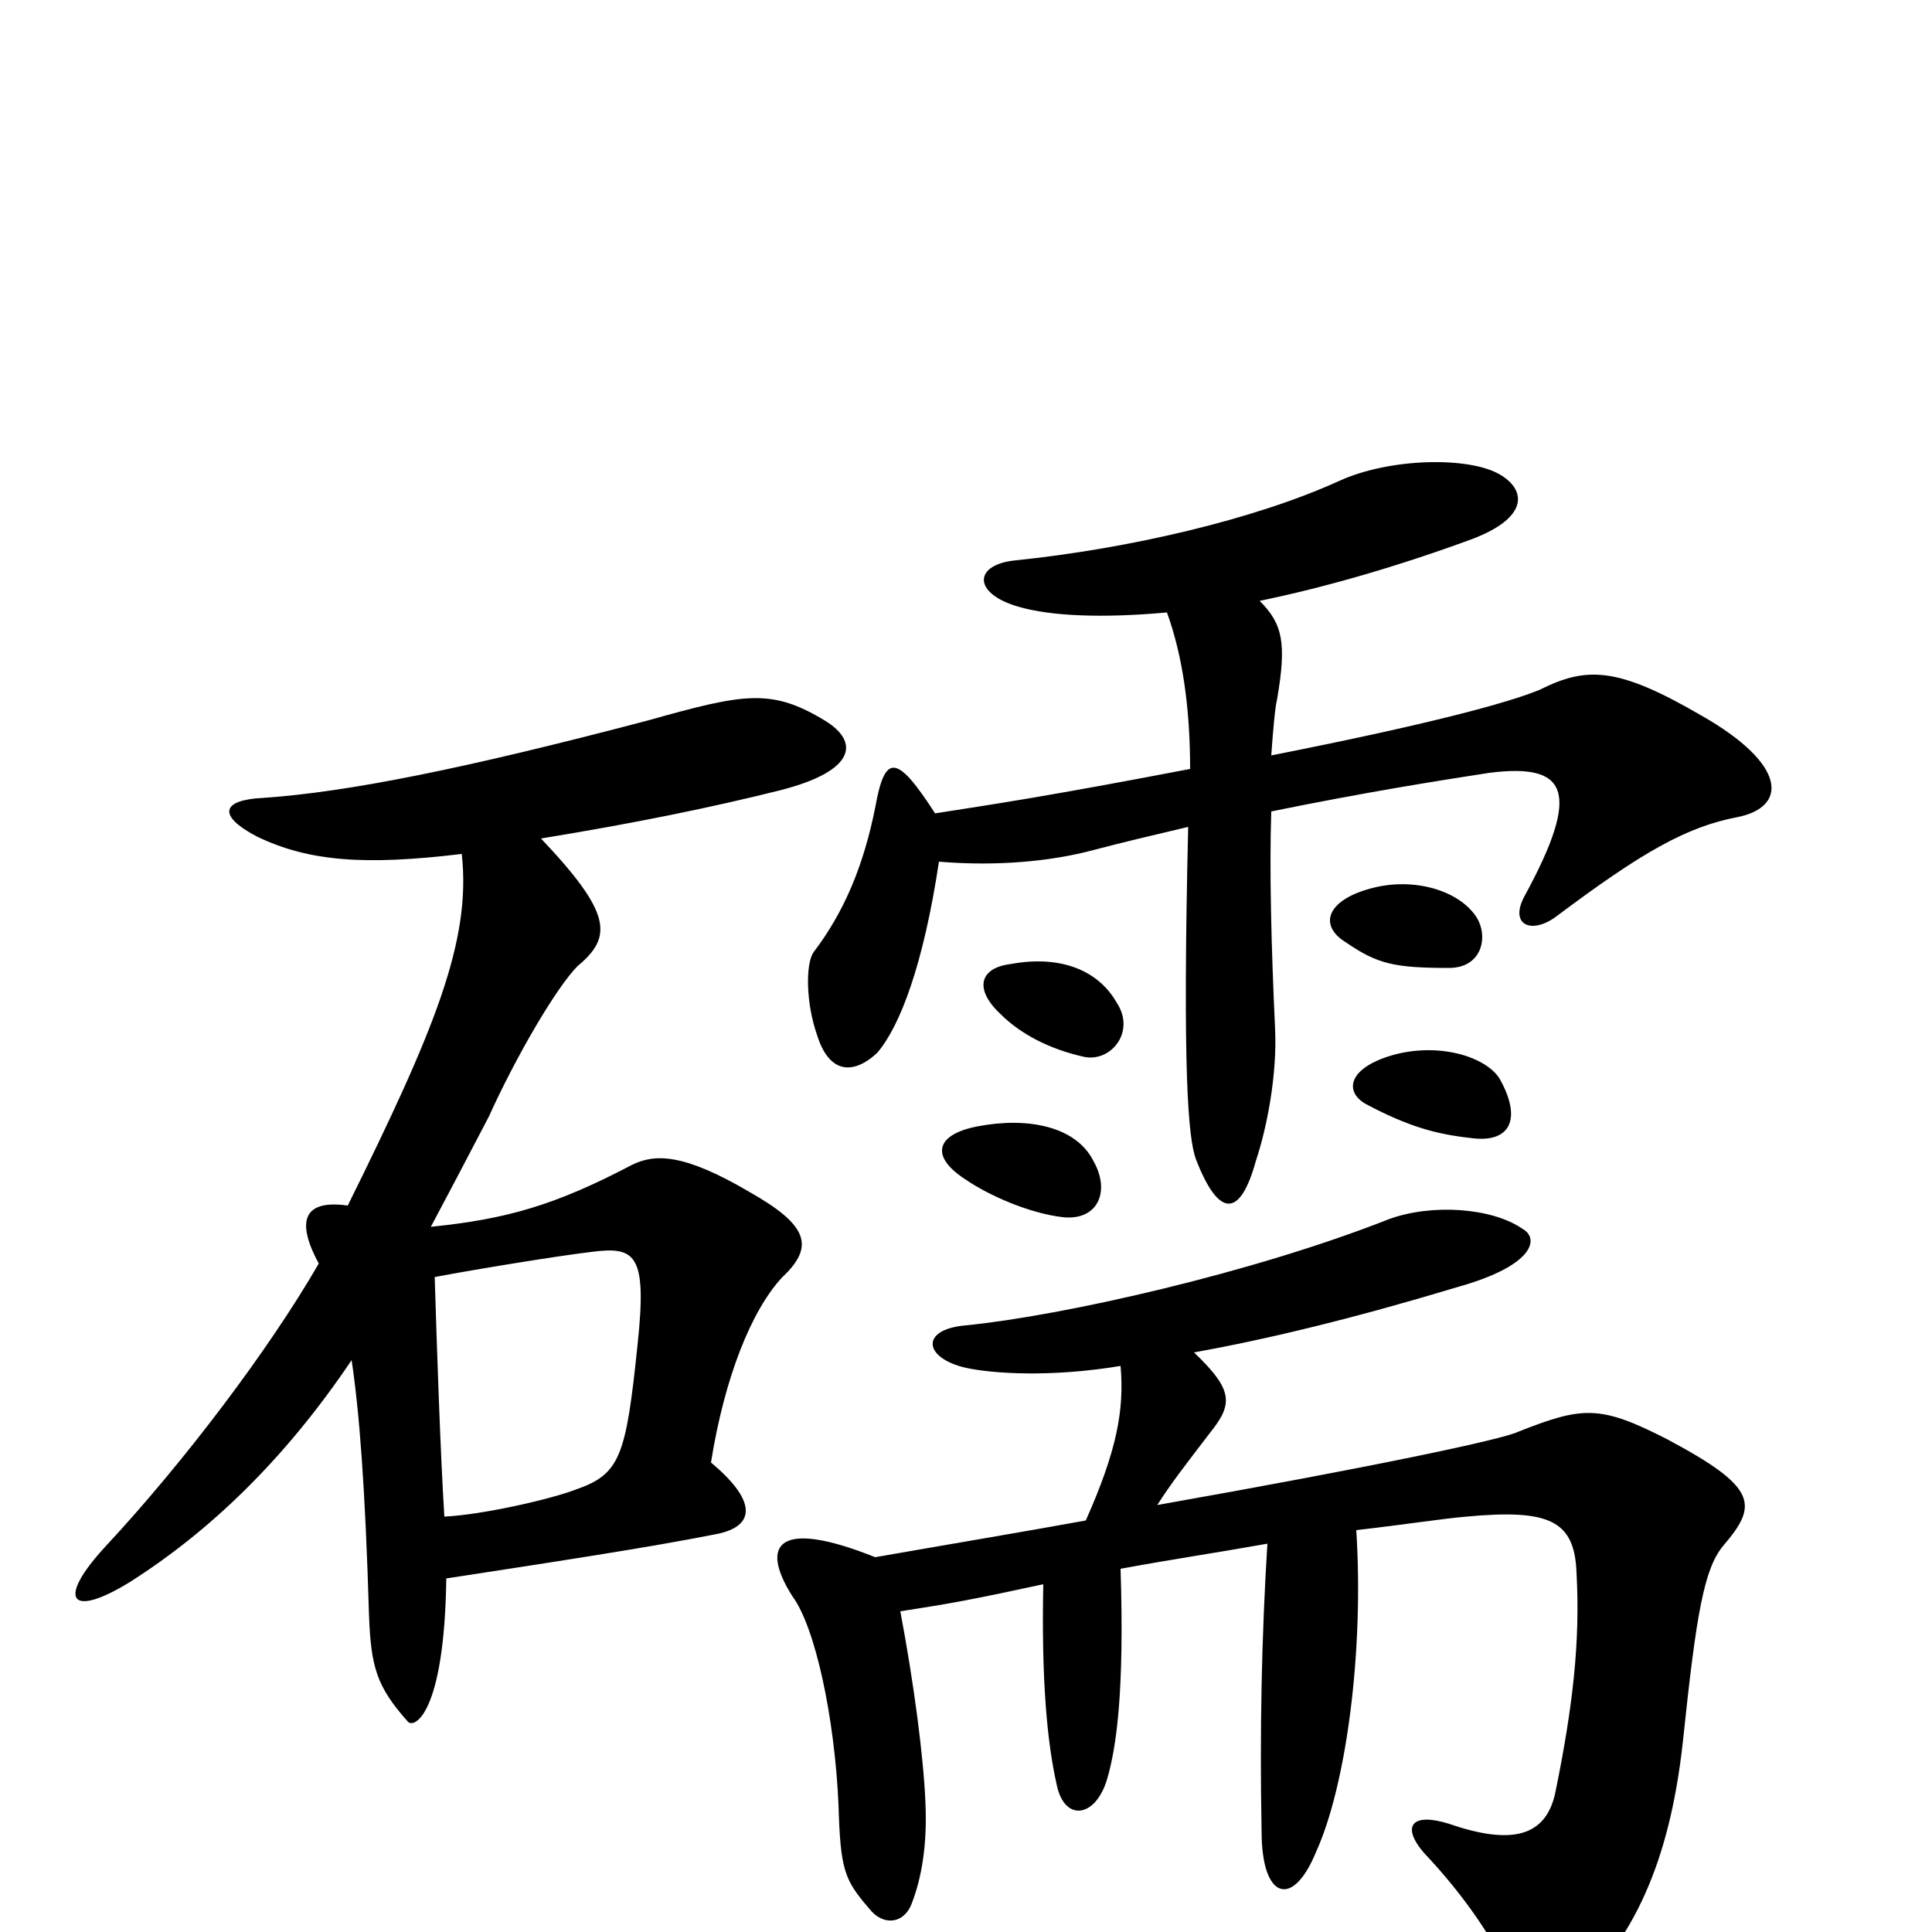 <svg xmlns="http://www.w3.org/2000/svg" viewBox="0 -1000 1000 1000">
	<path fill="#000000" d="M225 -339C246 -343 289 -350 306 -352C329 -355 335 -351 330 -304C324 -246 321 -237 298 -229C285 -224 250 -216 230 -215C228 -246 226 -306 225 -339ZM239 -558C244 -513 225 -467 180 -376C159 -379 152 -370 165 -346C139 -301 95 -243 55 -200C29 -172 36 -162 67 -181C108 -207 147 -244 182 -296C186 -269 189 -231 191 -164C192 -137 195 -127 211 -109C214 -105 230 -112 231 -183C283 -191 336 -199 371 -206C391 -210 392 -223 368 -243C375 -287 389 -322 405 -339C422 -355 418 -366 388 -383C354 -403 339 -403 327 -397C287 -376 262 -369 223 -365C231 -380 241 -399 253 -422C267 -453 288 -489 299 -500C317 -515 317 -527 280 -566C329 -574 368 -582 404 -591C443 -601 445 -616 427 -627C399 -644 385 -641 335 -627C240 -602 180 -590 136 -587C115 -586 112 -578 133 -567C160 -554 189 -552 239 -558ZM566 -399C557 -417 532 -422 506 -417C485 -413 481 -402 499 -390C512 -381 533 -372 550 -370C568 -368 575 -383 566 -399ZM776 -442C768 -454 742 -461 718 -453C697 -446 696 -434 708 -428C729 -417 743 -413 761 -411C782 -408 788 -421 776 -442ZM578 -481C569 -497 550 -506 523 -501C507 -499 504 -488 518 -475C528 -465 543 -457 561 -453C575 -450 588 -466 578 -481ZM763 -527C753 -540 730 -546 709 -540C687 -534 682 -521 697 -512C713 -501 722 -499 750 -499C768 -499 771 -517 763 -527ZM466 -166C492 -170 503 -172 540 -180C539 -130 542 -98 547 -76C551 -57 567 -59 573 -79C578 -96 582 -125 580 -188C607 -193 628 -196 656 -201C653 -153 652 -103 653 -52C653 -17 669 -12 681 -41C697 -76 706 -146 702 -208C728 -211 747 -214 759 -215C802 -219 815 -213 816 -186C818 -150 814 -116 805 -72C800 -49 782 -45 750 -56C731 -62 725 -55 737 -41C756 -21 775 5 783 27C789 44 800 47 814 33C845 4 864 -35 871 -98C878 -165 882 -188 892 -200C910 -221 910 -230 863 -255C828 -273 819 -272 786 -259C778 -255 712 -241 599 -221C606 -232 613 -241 626 -258C638 -273 639 -280 618 -300C657 -307 702 -318 755 -334C794 -345 797 -359 788 -364C772 -375 741 -377 719 -369C648 -341 550 -319 500 -314C476 -312 478 -297 500 -292C514 -289 544 -287 580 -293C582 -270 578 -249 562 -213C529 -207 493 -201 453 -194C403 -214 393 -201 410 -174C422 -158 432 -111 434 -66C435 -32 437 -27 450 -12C457 -3 468 -4 472 -15C477 -28 480 -45 479 -67C478 -91 473 -129 466 -166ZM604 -683C612 -661 616 -634 616 -602C543 -588 516 -584 484 -579C464 -610 458 -610 453 -582C447 -552 437 -528 421 -507C417 -501 417 -481 423 -464C429 -445 441 -443 454 -455C466 -469 478 -501 486 -554C510 -552 537 -553 562 -559C585 -565 594 -567 615 -572C612 -445 615 -411 619 -400C631 -369 642 -370 650 -399C656 -417 661 -444 660 -467C658 -510 657 -550 658 -580C707 -590 745 -596 771 -600C811 -605 819 -591 789 -536C781 -521 793 -516 806 -526C850 -559 873 -572 899 -577C925 -582 926 -604 880 -630C837 -655 821 -655 797 -643C780 -636 739 -625 658 -609C659 -623 660 -634 661 -638C666 -667 664 -677 652 -689C686 -696 724 -707 762 -721C791 -732 790 -746 777 -754C761 -764 719 -763 693 -751C649 -731 584 -716 526 -710C504 -708 503 -693 527 -686C544 -681 571 -680 604 -683Z"/>
</svg>